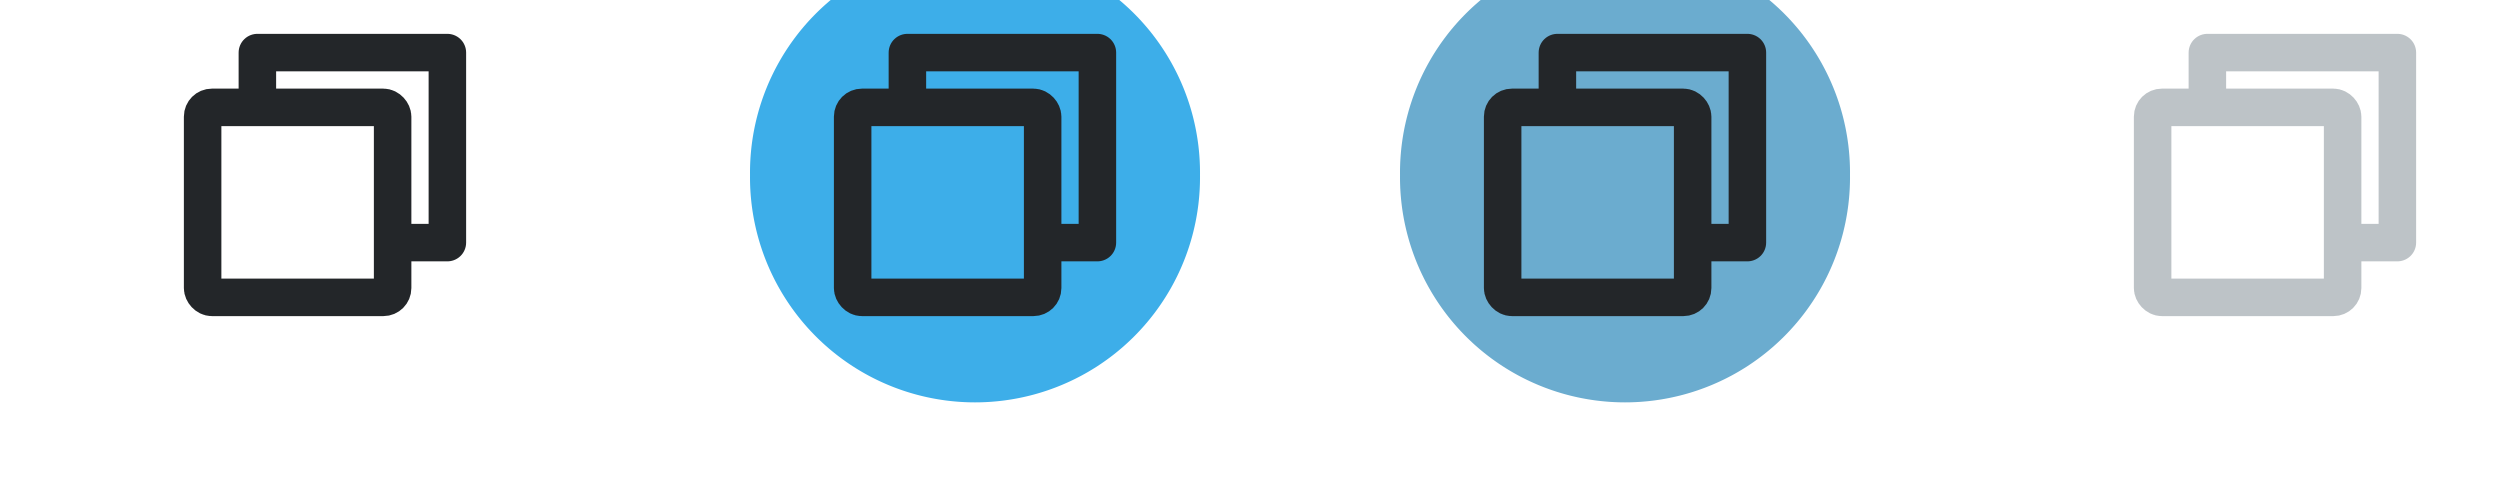 <?xml version="1.0" encoding="UTF-8"?>
<svg width="100" height="20" version="1.0" xmlns="http://www.w3.org/2000/svg">
 <defs>
  <style id="current-color-scheme" type="text/css">.ColorScheme-Text {
        color:#000000;
      }
      .ColorScheme-Background{
        color:#7f7f7f;
      }
      .ColorScheme-ViewText {
        color:#000000;
      }
      .ColorScheme-ViewBackground{
        color:#ffffff;
      }
      .ColorScheme-ViewHover {
        color:#3daee9;
      }
      .ColorScheme-ViewFocus{
        color:#3a90be;
      }
      .ColorScheme-ButtonText {
        color:#000000;
      }
      .ColorScheme-ButtonBackground{
        color:#E9E8E8;
      }
      .ColorScheme-ButtonHover {
        color:#1489ff;
      }
      .ColorScheme-ButtonFocus{
        color:#2B74C7;
      }</style>
 </defs>
 <g id="hover-center">
  <rect x="26" y="-6" width="26" height="26" opacity="0" stroke-width="1.3"/>
  <path class="ColorScheme-ViewHover" d="m48 7a9 9 0 1 1-17.999 0 9 9 0 1 1 17.999 0z" fill="currentColor" stroke-width="1.5"/>
  <g fill="none" stroke="#232629" stroke-linejoin="round" stroke-width="1.5">
   <rect x="34.106" y="4.295" width="7.6" height="7.6" rx=".371" ry=".371"/>
   <path d="m36.296 4.408v-2.304h7.6v7.6h-2.055"/>
  </g>
 </g>
 <g id="pressed-center">
  <rect x="52" y="-6" width="26" height="26" opacity="0" stroke-width="1.3"/>
  <path class="ColorScheme-ViewFocus" d="m74 7a9 9 0 1 1-17.999 0 9 9 0 1 1 17.999 0z" fill="currentColor" fill-opacity=".75" stroke-width="1.5"/>
  <g fill="none" stroke="#232629" stroke-linejoin="round" stroke-width="1.5">
   <rect x="60.106" y="4.295" width="7.6" height="7.6" rx=".371" ry=".371"/>
   <path d="m62.296 4.408v-2.304h7.6v7.6h-2.055"/>
  </g>
 </g>
 <g id="active-center">
  <rect x="-3.9673e-7" y="-6" width="26" height="26" opacity="0" stroke-width="1.3"/>
  <g fill="none" stroke="#232629" stroke-linejoin="round" stroke-width="1.5">
   <rect x="8.105" y="4.295" width="7.6" height="7.6" rx=".371" ry=".371"/>
   <path d="m10.295 4.408v-2.304h7.6v7.6h-2.055"/>
  </g>
 </g>
 <g id="inactive-center">
  <rect x="78" y="-6" width="26" height="26" opacity="0" stroke-width="1.3"/>
  <g fill="none" stroke="#bdc3c7" stroke-linejoin="round" stroke-width="1.5">
   <rect x="86.105" y="4.295" width="7.6" height="7.6" rx=".371" ry=".371"/>
   <path d="m88.295 4.408v-2.304h7.6v7.6h-2.055"/>
  </g>
 </g>
 <g id="hover-inactive-center">
  <rect x="104" y="-6" width="26" height="26" opacity="0" stroke-width="1.3"/>
  <path class="ColorScheme-ViewHover" d="m126 7a9 9 0 1 1-17.999 0 9 9 0 1 1 17.999 0z" fill="currentColor" stroke-width="1.5"/>
  <g fill="none" stroke="#232629" stroke-linejoin="round" stroke-width="1.5">
   <rect x="112.11" y="4.295" width="7.6" height="7.6" rx=".371" ry=".371"/>
   <path d="m114.3 4.408v-2.304h7.6v7.6h-2.055"/>
  </g>
 </g>
 <g id="pressed-inactive-center">
  <rect x="130" y="-6" width="26" height="26" opacity="0" stroke-width="1.3"/>
  <path class="ColorScheme-ViewFocus" d="m152 7a9 9 0 1 1-17.999 0 9 9 0 1 1 17.999 0z" fill="currentColor" fill-opacity=".75" stroke-width="1.5"/>
  <g fill="none" stroke="#232629" stroke-linejoin="round" stroke-width="1.5">
   <rect x="138.11" y="4.295" width="7.6" height="7.6" rx=".371" ry=".371"/>
   <path d="m140.3 4.408v-2.304h7.6v7.6h-2.055"/>
  </g>
 </g>
</svg>

